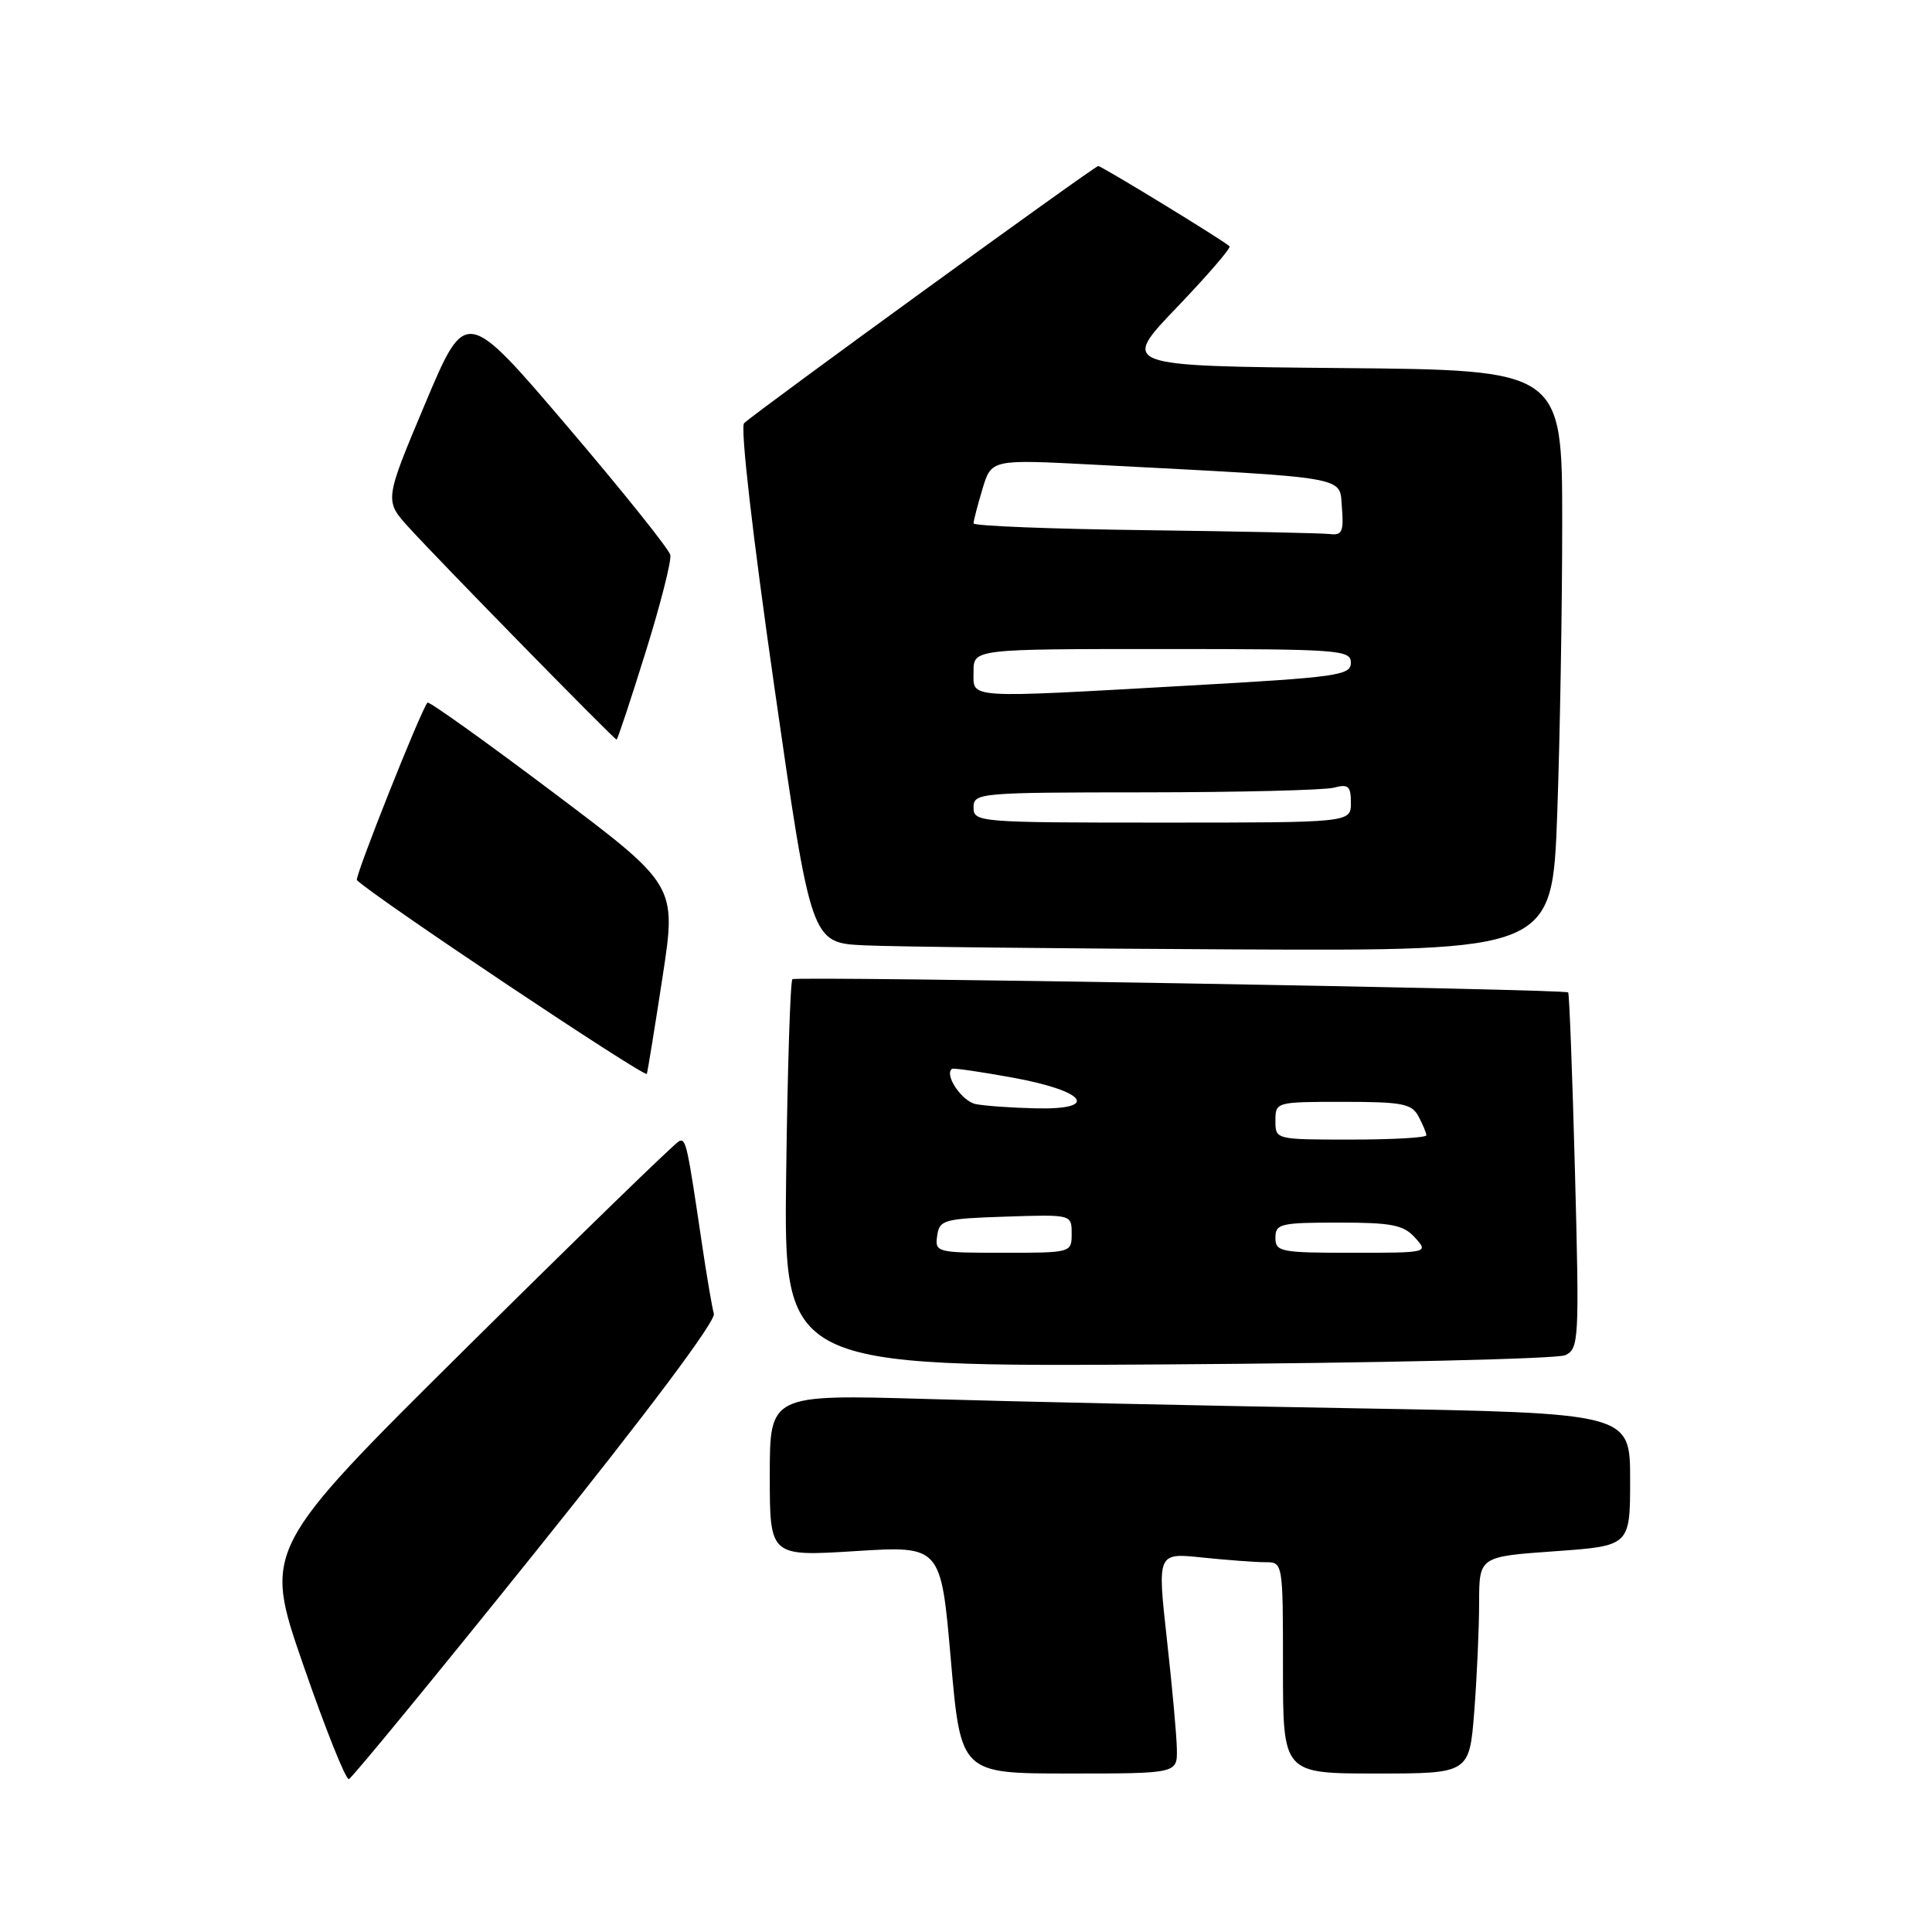<?xml version="1.0" encoding="UTF-8" standalone="no"?>
<!DOCTYPE svg PUBLIC "-//W3C//DTD SVG 1.1//EN" "http://www.w3.org/Graphics/SVG/1.1/DTD/svg11.dtd" >
<svg xmlns="http://www.w3.org/2000/svg" xmlns:xlink="http://www.w3.org/1999/xlink" version="1.1" viewBox="0 0 256 256">
 <g >
 <path fill="currentColor"
d=" M 70.99 205.58 C 85.77 187.18 94.86 175.05 94.59 174.08 C 94.35 173.21 93.65 169.12 93.04 165.00 C 91.06 151.62 90.90 150.87 90.01 151.19 C 89.53 151.36 76.93 163.60 62.01 178.38 C 34.87 205.27 34.87 205.27 40.19 220.63 C 43.11 229.08 45.83 235.88 46.23 235.74 C 46.63 235.61 57.77 222.04 70.99 205.58 Z  M 155.94 231.75 C 155.91 229.96 155.31 223.38 154.61 217.13 C 153.35 205.75 153.35 205.75 159.32 206.38 C 162.61 206.72 166.35 207.00 167.65 207.00 C 170.00 207.00 170.00 207.00 170.00 221.00 C 170.00 235.00 170.00 235.00 182.35 235.00 C 194.70 235.00 194.70 235.00 195.35 226.75 C 195.70 222.21 195.99 215.75 195.99 212.38 C 196.00 206.26 196.00 206.26 206.00 205.55 C 216.00 204.84 216.00 204.84 216.00 196.04 C 216.00 187.24 216.00 187.24 179.75 186.61 C 159.81 186.27 134.16 185.71 122.75 185.37 C 102.00 184.77 102.00 184.77 102.00 195.50 C 102.00 206.24 102.00 206.24 113.34 205.53 C 124.68 204.82 124.68 204.82 125.99 219.91 C 127.31 235.00 127.31 235.00 141.65 235.00 C 156.00 235.00 156.00 235.00 155.94 231.75 Z  M 207.40 179.57 C 209.22 178.71 209.28 177.62 208.69 155.20 C 208.35 142.30 207.94 131.63 207.79 131.50 C 207.27 131.05 105.51 129.32 105.00 129.75 C 104.72 129.98 104.35 141.63 104.17 155.64 C 103.85 181.12 103.85 181.12 154.67 180.79 C 182.63 180.61 206.36 180.06 207.40 179.57 Z  M 87.80 129.40 C 89.65 117.30 89.65 117.30 73.30 105.00 C 64.32 98.24 56.82 92.88 56.64 93.10 C 55.69 94.28 46.95 116.28 47.29 116.62 C 49.45 118.79 85.53 142.89 85.71 142.29 C 85.84 141.86 86.78 136.06 87.80 129.40 Z  M 206.34 107.84 C 206.70 97.85 207.00 80.53 207.00 69.35 C 207.00 49.03 207.00 49.03 177.75 48.77 C 148.50 48.50 148.50 48.50 155.92 40.75 C 160.00 36.49 163.15 32.84 162.92 32.63 C 161.92 31.74 145.97 22.00 145.52 22.00 C 145.03 22.00 100.36 54.43 98.60 56.07 C 98.07 56.56 99.72 70.93 102.59 90.91 C 107.48 124.92 107.48 124.92 114.49 125.26 C 118.35 125.45 140.44 125.69 163.59 125.80 C 205.68 126.00 205.68 126.00 206.34 107.84 Z  M 85.53 86.46 C 87.51 80.12 88.99 74.30 88.82 73.53 C 88.64 72.75 82.47 65.05 75.11 56.42 C 61.71 40.71 61.71 40.71 56.32 53.52 C 50.93 66.33 50.93 66.33 54.19 69.91 C 58.31 74.44 81.39 98.00 81.70 98.00 C 81.83 98.00 83.55 92.81 85.53 86.46 Z  M 124.18 163.75 C 124.48 161.64 125.04 161.48 133.25 161.21 C 142.00 160.92 142.00 160.92 142.00 163.46 C 142.00 165.99 141.98 166.00 132.93 166.00 C 124.10 166.00 123.87 165.94 124.18 163.75 Z  M 169.00 164.00 C 169.00 162.16 169.67 162.00 177.35 162.00 C 184.42 162.00 185.97 162.30 187.50 164.00 C 189.30 165.99 189.25 166.00 179.15 166.00 C 169.67 166.00 169.00 165.87 169.00 164.00 Z  M 169.00 148.50 C 169.00 146.02 169.07 146.00 177.96 146.00 C 185.80 146.00 187.06 146.24 187.96 147.93 C 188.53 149.00 189.00 150.12 189.00 150.43 C 189.00 150.75 184.50 151.00 179.00 151.00 C 169.00 151.00 169.00 151.00 169.00 148.50 Z  M 129.30 146.30 C 127.45 145.94 125.05 142.36 126.16 141.62 C 126.35 141.50 129.96 142.02 134.18 142.79 C 143.93 144.56 145.80 147.07 137.22 146.86 C 134.07 146.79 130.51 146.54 129.30 146.30 Z  M 129.00 107.00 C 129.00 105.06 129.67 105.00 151.75 104.99 C 164.26 104.98 175.51 104.70 176.75 104.37 C 178.66 103.86 179.00 104.16 179.00 106.38 C 179.00 109.00 179.00 109.00 154.00 109.00 C 129.67 109.00 129.00 108.95 129.00 107.00 Z  M 129.00 89.00 C 129.00 86.00 129.00 86.00 154.00 86.00 C 177.51 86.00 179.00 86.11 179.00 87.82 C 179.00 89.49 177.20 89.74 157.75 90.83 C 127.56 92.53 129.00 92.62 129.00 89.00 Z  M 151.75 70.25 C 139.24 70.09 129.00 69.69 129.00 69.35 C 129.00 69.01 129.53 66.96 130.18 64.80 C 131.36 60.86 131.36 60.86 144.93 61.57 C 179.36 63.37 177.46 63.04 177.81 67.25 C 178.07 70.38 177.82 70.96 176.31 70.77 C 175.31 70.64 164.26 70.41 151.75 70.25 Z "/>
</g>
</svg>